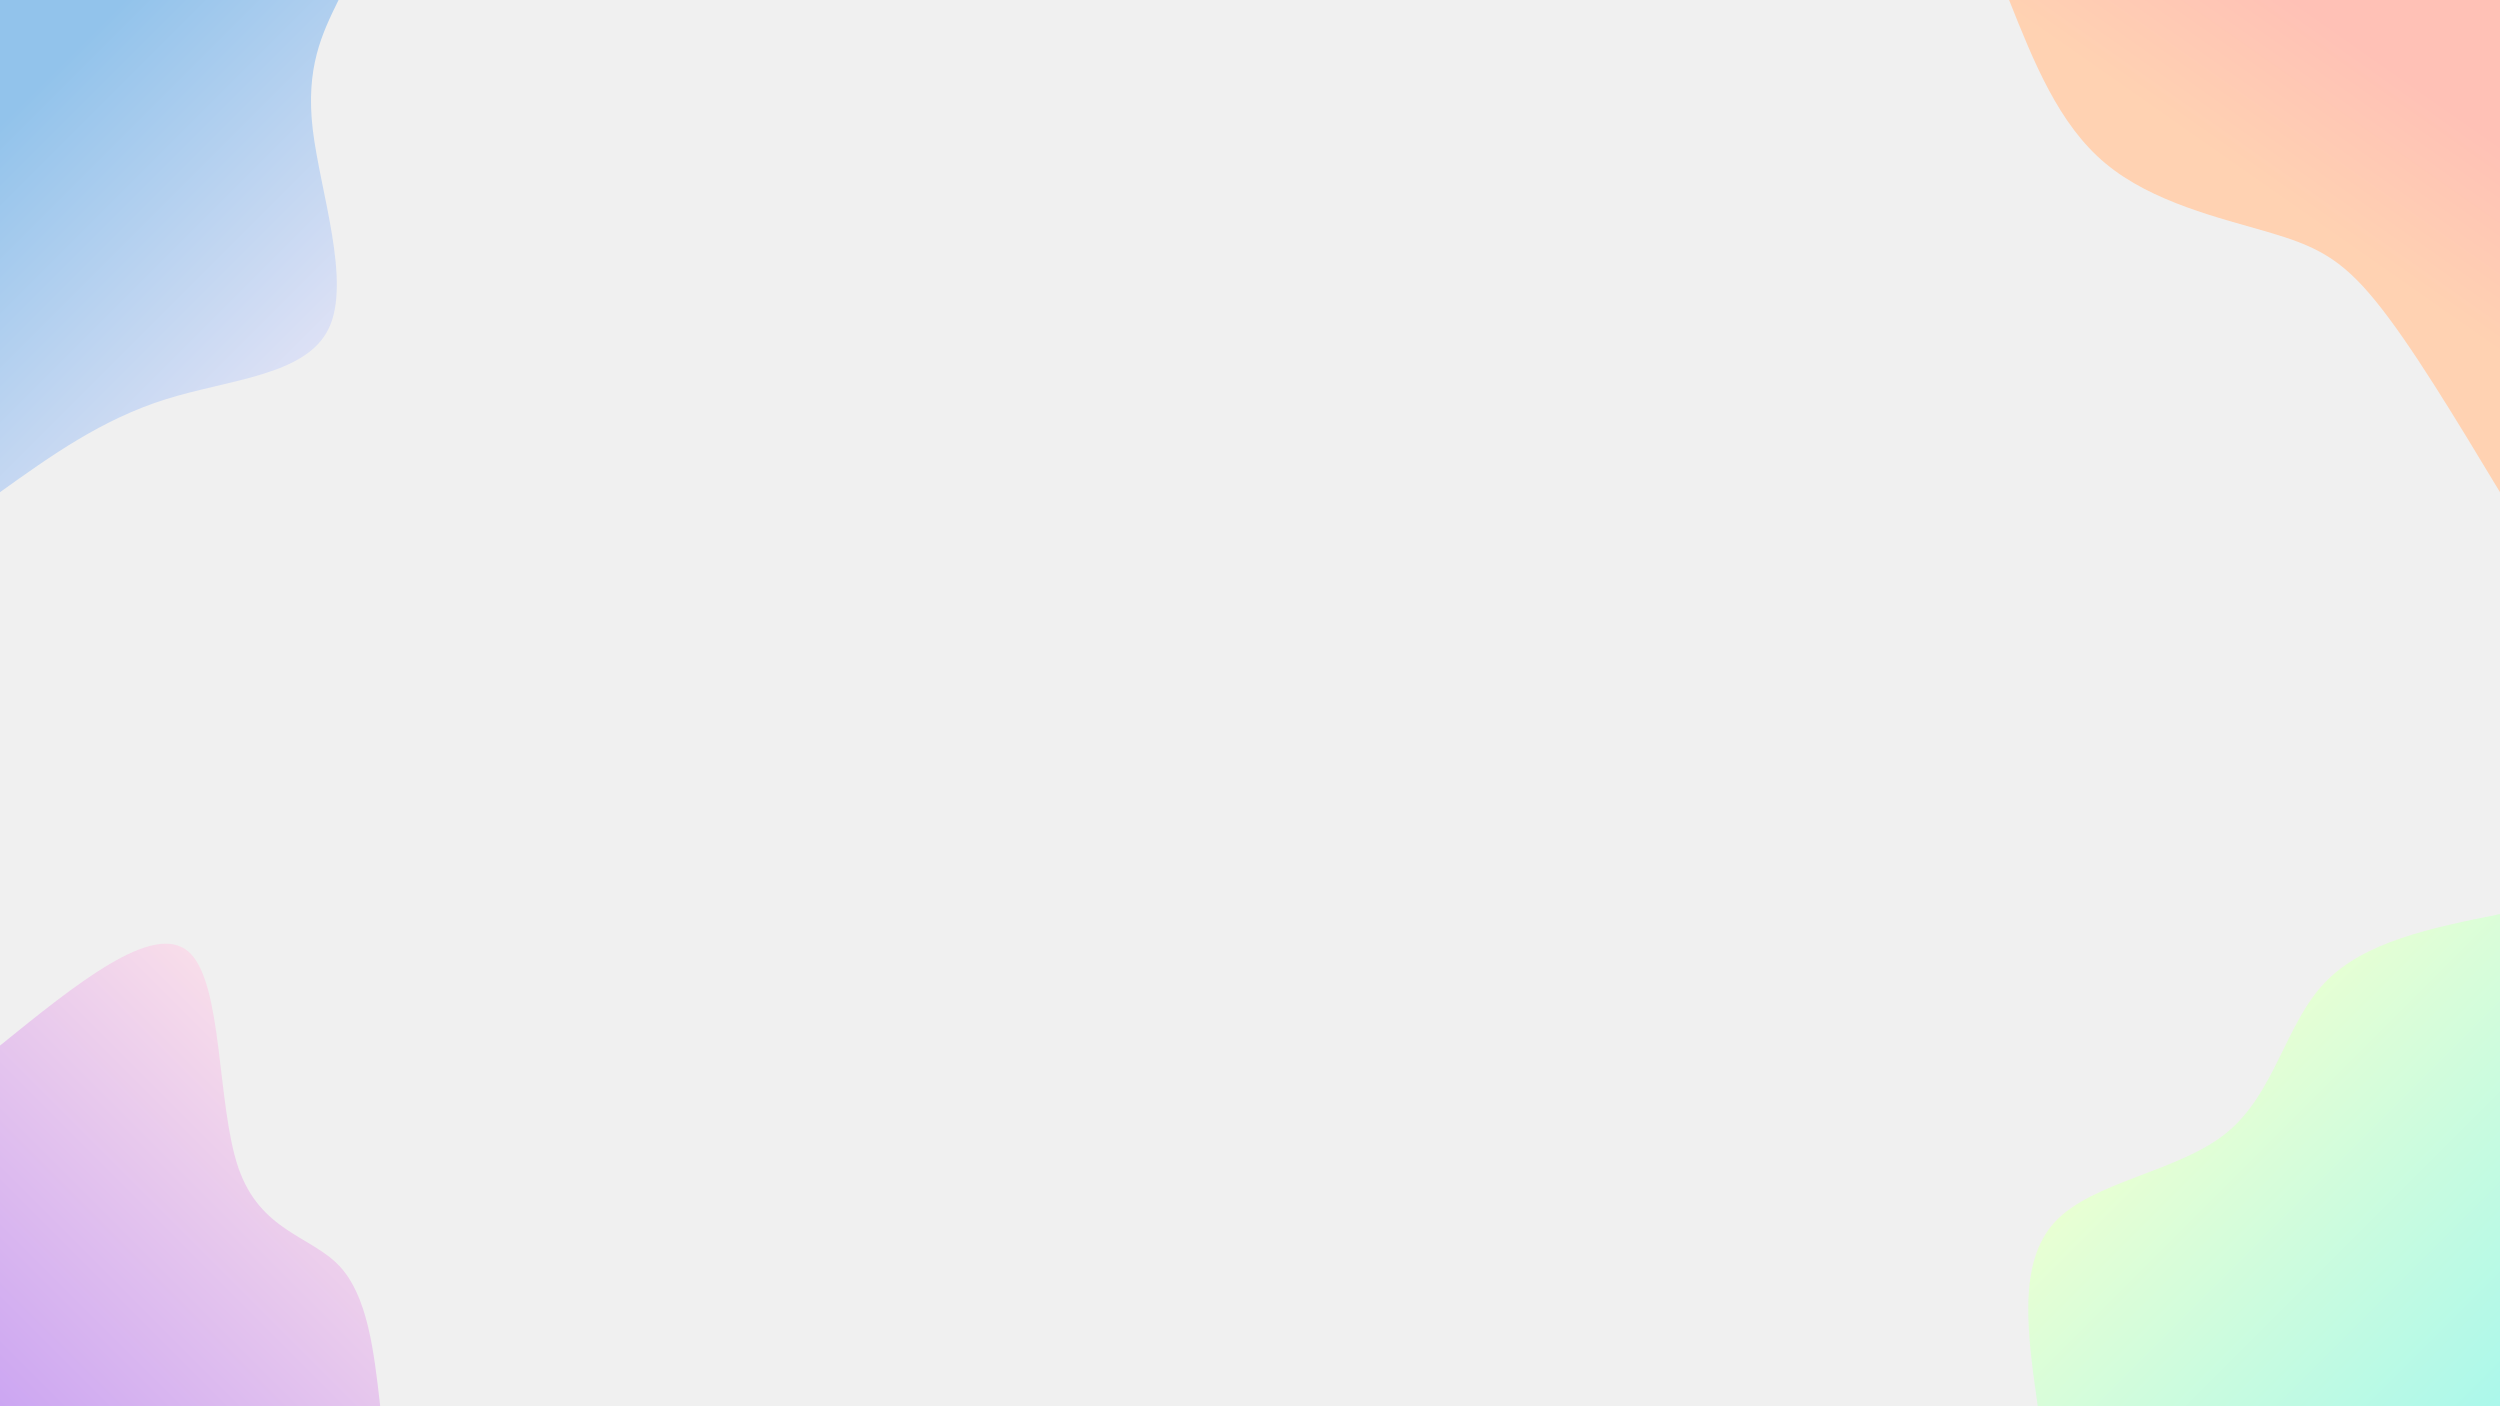 <?xml version="1.0" encoding="utf-8"?>
<!-- Generator: Adobe Illustrator 27.7.0, SVG Export Plug-In . SVG Version: 6.00 Build 0)  -->
<svg version="1.1" id="visual" xmlns="http://www.w3.org/2000/svg" xmlns:xlink="http://www.w3.org/1999/xlink" x="0px" y="0px"
	 viewBox="0 0 1920 1080" style="enable-background:new 0 0 1920 1080;" xml:space="preserve">
<style type="text/css">
	.st0{fill:#F0F0F0;}
	.st1{fill:url(#SVGID_1_);}
	.st2{fill:url(#SVGID_00000177458020566432506910000012652067611830918293_);}
	.st3{fill:url(#SVGID_00000149361122570323315950000009099361661219917982_);}
	.st4{fill:url(#SVGID_00000047044891629012582810000014913955189972322439_);}
</style>
<rect class="st0" width="1920" height="1080"/>
<g id="blob0" transform="translate(0, 0)">
	
		<linearGradient id="SVGID_1_" gradientUnits="userSpaceOnUse" x1="17.945" y1="1003.055" x2="226.7" y2="794.3" gradientTransform="matrix(1 0 0 -1 0 1080)">
		<stop  offset="0" style="stop-color:#92C3EB"/>
		<stop  offset="1" style="stop-color:#DDE1F5"/>
	</linearGradient>
	<path class="st1" d="M260,0c-12.7,25.9-25.4,51.9-19.8,99.5c5.7,47.6,29.7,116.9,12.2,152.9c-17.4,36.1-76.4,38.9-125.3,54.3
		C78.1,322.1,39,350.1,0,378V0H260z"/>
</g>
<g id="blob1" transform="translate(1920, 0)">
	
		<linearGradient id="SVGID_00000150820491598466530890000005341194707832068520_" gradientUnits="userSpaceOnUse" x1="-2085.963" y1="923.187" x2="-2009.037" y2="1033.049" gradientTransform="matrix(1 0 0 -1 1920 1080)">
		<stop  offset="0" style="stop-color:#FFD2B2"/>
		<stop  offset="1" style="stop-color:#FFC1B6"/>
	</linearGradient>
	<path style="fill:url(#SVGID_00000150820491598466530890000005341194707832068520_);" d="M0,378c-34.4-57-68.7-114-95.7-147
		c-26.9-33.1-46.4-42.2-82.5-52.8s-88.9-22.7-124.8-52.7C-338.9,95.6-358,47.8-377,0H0V378z"/>
</g>
<g id="blob2" transform="translate(1920, 1080)">
	
		<linearGradient id="SVGID_00000144332183115337233840000007214697826678525858_" gradientUnits="userSpaceOnUse" x1="-2155.983" y1="247.483" x2="-1914.25" y2="5.75" gradientTransform="matrix(1 0 0 -1 1920 0)">
		<stop  offset="0" style="stop-color:#E8FFD3"/>
		<stop  offset="1" style="stop-color:#ABF8EB"/>
	</linearGradient>
	<path style="fill:url(#SVGID_00000144332183115337233840000007214697826678525858_);" d="M-355,0c-7.9-55.2-15.8-110.4,13.2-141.6
		c28.9-31.2,94.8-38.3,131.8-68.4c37-30.2,45.1-83.4,75.3-115.2S-52.3-367.5,0-378V0H-355z"/>
</g>
<g id="blob3" transform="translate(0, 1080)">
	
		<linearGradient id="SVGID_00000067927614102586249450000010690143699779002287_" gradientUnits="userSpaceOnUse" x1="3.75" y1="-3.75" x2="250.748" y2="243.248" gradientTransform="matrix(1 0 0 -1 0 0)">
		<stop  offset="0" style="stop-color:#CCA6F2"/>
		<stop  offset="1" style="stop-color:#F8DDEA"/>
	</linearGradient>
	<path style="fill:url(#SVGID_00000067927614102586249450000010690143699779002287_);" d="M0-277c58.9-47.7,117.8-95.4,144.7-72.2
		c26.8,23.2,21.6,117.3,38.4,166.1c16.8,48.7,55.6,52.2,77.4,75.2S287.2-42.5,292,0H0V-277z"/>
</g>
</svg>
